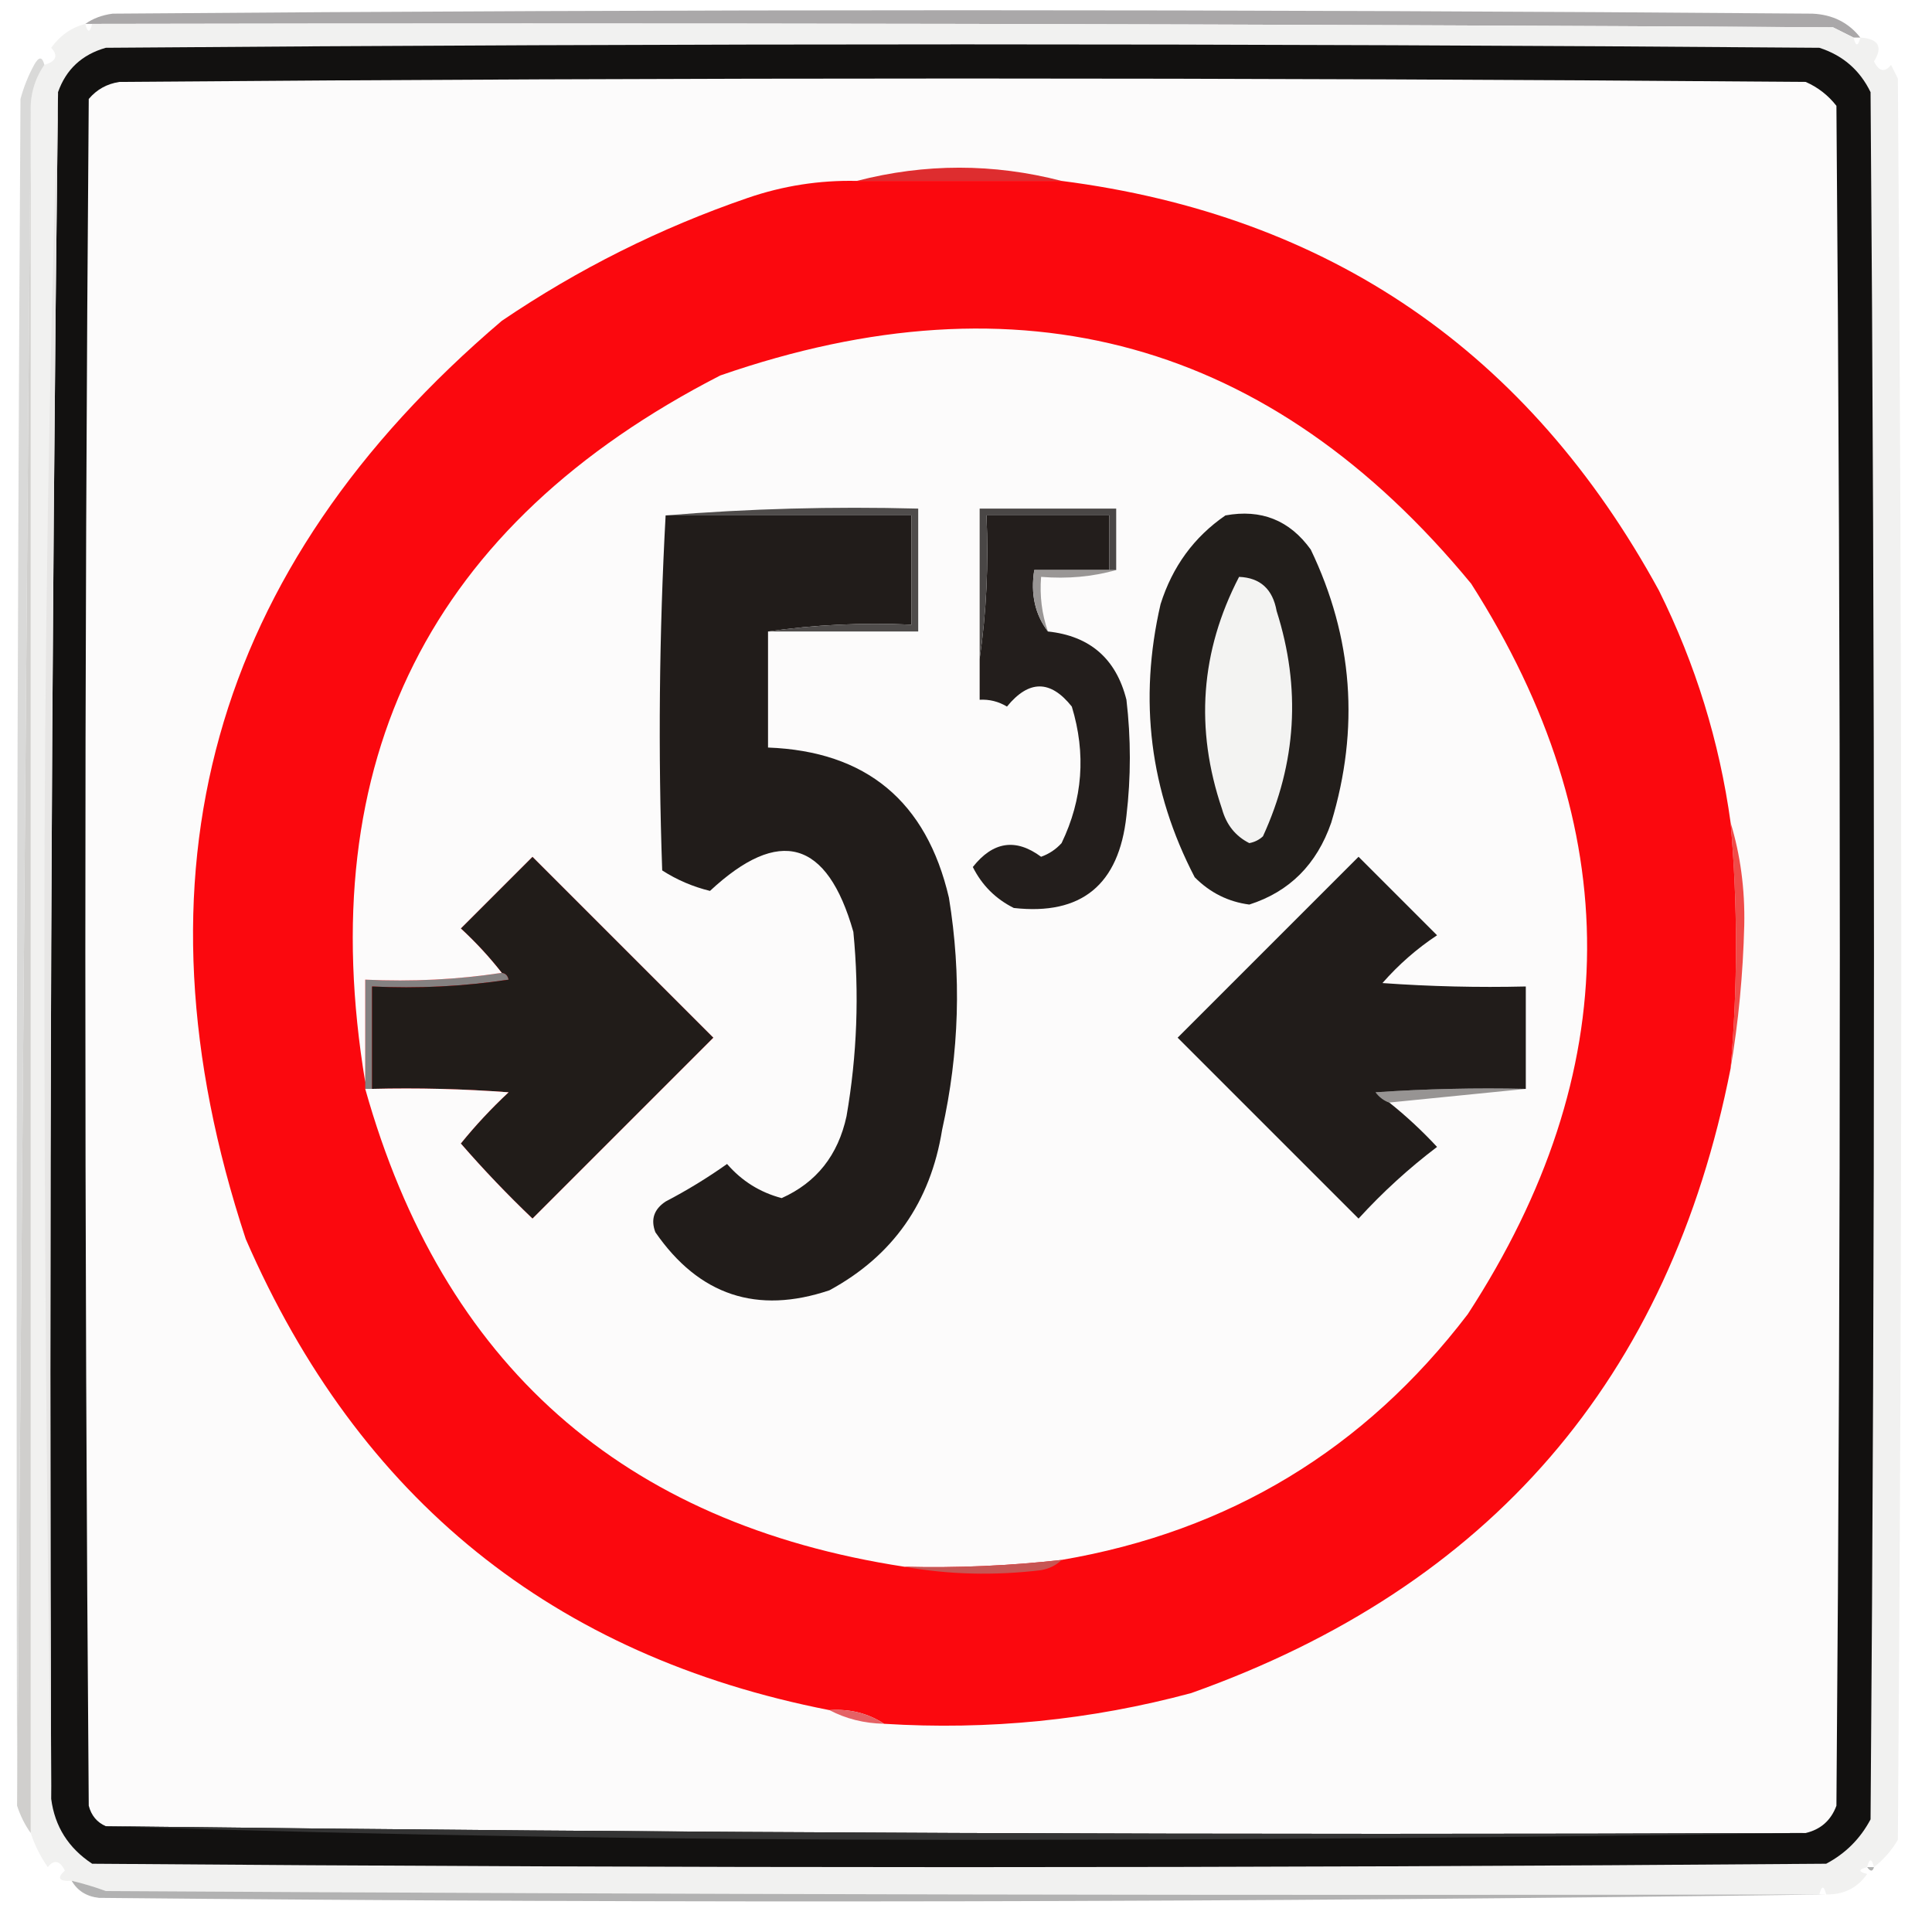 <?xml version="1.0" encoding="UTF-8"?>
<!DOCTYPE svg PUBLIC "-//W3C//DTD SVG 1.1//EN" "http://www.w3.org/Graphics/SVG/1.1/DTD/svg11.dtd">
<svg xmlns="http://www.w3.org/2000/svg" version="1.1" width="283px" height="283px" style="shape-rendering:geometricPrecision; text-rendering:geometricPrecision; image-rendering:optimizeQuality; fill-rule:evenodd; clip-rule:evenodd" xmlns:xlink="http://www.w3.org/1999/xlink">
<g><path style="opacity:1" fill="#aaa8a9" d="M 272.5,5.5 C 272.167,5.5 271.833,5.5 271.5,5.5C 270.527,5.013 269.527,4.513 268.5,4C 183.501,3.5 98.501,3.333 13.5,3.5C 13.167,3.5 12.833,3.5 12.5,3.5C 13.608,2.71 14.942,2.21 16.5,2C 99.5,1.333 182.5,1.333 265.5,2C 268.445,2.139 270.779,3.306 272.5,5.5 Z"/></g>
<g><path style="opacity:1" fill="#f1f1f0" d="M 12.5,3.5 C 12.833,4.833 13.167,4.833 13.5,3.5C 98.501,3.333 183.501,3.5 268.5,4C 269.527,4.513 270.527,5.013 271.5,5.5C 271.833,6.833 272.167,6.833 272.5,5.5C 275.173,5.684 275.84,6.851 274.5,9C 275.253,10.487 276.086,10.654 277,9.5C 277.333,10.167 277.667,10.833 278,11.5C 278.667,97.5 278.667,183.5 278,269.5C 277.051,271.093 275.885,272.426 274.5,273.5C 274.167,272.167 273.833,272.167 273.5,273.5C 272.167,273.833 272.167,274.167 273.5,274.5C 272.089,276.539 270.089,277.539 267.5,277.5C 267.167,276.167 266.833,276.167 266.5,277.5C 182.833,277.667 99.166,277.5 15.5,277C 13.845,276.392 12.179,275.892 10.5,275.5C 8.621,275.607 8.288,275.107 9.5,274C 8.747,272.513 7.914,272.346 7,273.5C 5.905,271.922 5.072,270.255 4.5,268.5C 4.5,184.5 4.5,100.5 4.5,16.5C 4.394,13.921 5.061,11.588 6.5,9.5C 8.233,8.992 8.566,8.159 7.5,7C 8.789,5.198 10.456,4.031 12.5,3.5 Z"/></g>
<g><path style="opacity:1" fill="#121110" d="M 7.5,263.5 C 7.17,180.096 7.503,96.763 8.5,13.5C 9.68,10.155 12.013,7.989 15.5,7C 99.167,6.333 182.833,6.333 266.5,7C 269.937,8.105 272.437,10.272 274,13.5C 274.667,97.833 274.667,182.167 274,266.5C 272.5,269.333 270.333,271.5 267.5,273C 182.833,273.667 98.167,273.667 13.5,273C 10.02,270.703 8.02,267.536 7.5,263.5 Z"/></g>
<g><path style="opacity:1" fill="#fcfbfb" d="M 264.5,268.5 C 181.429,268.83 98.429,268.497 15.5,267.5C 14.21,266.942 13.377,265.942 13,264.5C 12.333,181.167 12.333,97.833 13,14.5C 14.171,13.107 15.671,12.274 17.5,12C 99.833,11.333 182.167,11.333 264.5,12C 266.286,12.784 267.786,13.951 269,15.5C 269.667,98.5 269.667,181.5 269,264.5C 268.208,266.644 266.708,267.977 264.5,268.5 Z"/></g>
<g><path style="opacity:0.302" fill="#838280" d="M 6.5,9.5 C 5.061,11.588 4.394,13.921 4.5,16.5C 3.833,99.167 3.167,181.833 2.5,264.5C 2.333,181.166 2.5,97.833 3,14.5C 3.471,12.754 4.138,11.087 5,9.5C 5.69,8.262 6.19,8.262 6.5,9.5 Z"/></g>
<g><path style="opacity:1" fill="#e7e6e5" d="M 8.5,13.5 C 7.503,96.763 7.17,180.096 7.5,263.5C 6.833,222.001 6.5,180.335 6.5,138.5C 6.5,96.495 7.167,54.828 8.5,13.5 Z"/></g>
<g><path style="opacity:1" fill="#d0cfcd" d="M 4.5,16.5 C 4.5,100.5 4.5,184.5 4.5,268.5C 3.655,267.329 2.989,265.995 2.5,264.5C 3.167,181.833 3.833,99.167 4.5,16.5 Z"/></g>
<g><path style="opacity:1" fill="#de2d2f" d="M 155.5,26.5 C 145.5,26.5 135.5,26.5 125.5,26.5C 135.508,23.916 145.508,23.916 155.5,26.5 Z"/></g>
<g><path style="opacity:1" fill="#ef4b48" d="M 253.5,120.5 C 254.942,125.255 255.608,130.255 255.5,135.5C 255.319,142.696 254.652,149.696 253.5,156.5C 254.549,144.49 254.549,132.49 253.5,120.5 Z"/></g>
<g><path style="opacity:1" fill="#fb080e" d="M 125.5,26.5 C 135.5,26.5 145.5,26.5 155.5,26.5C 194.744,31.543 223.91,51.543 243,86.5C 248.362,97.286 251.862,108.62 253.5,120.5C 254.549,132.49 254.549,144.49 253.5,156.5C 244.558,201.947 218.225,232.447 174.5,248C 159.792,251.958 144.792,253.458 129.5,252.5C 127.162,250.96 124.495,250.294 121.5,250.5C 81.06,242.585 52.56,219.585 36,181.5C 18.39,128.092 30.89,83.259 73.5,47C 84.705,39.398 96.705,33.398 109.5,29C 114.686,27.215 120.02,26.382 125.5,26.5 Z"/></g>
<g><path style="opacity:1" fill="#848181" d="M 73.5,142.5 C 74.043,142.56 74.376,142.893 74.5,143.5C 67.867,144.497 61.2,144.83 54.5,144.5C 54.5,149.5 54.5,154.5 54.5,159.5C 54.167,159.5 53.833,159.5 53.5,159.5C 53.5,159.167 53.5,158.833 53.5,158.5C 53.5,153.5 53.5,148.5 53.5,143.5C 60.354,143.824 67.021,143.491 73.5,142.5 Z"/></g>
<g><path style="opacity:1" fill="#211c19" d="M 54.5,159.5 C 54.5,154.5 54.5,149.5 54.5,144.5C 61.2,144.83 67.867,144.497 74.5,143.5C 74.376,142.893 74.043,142.56 73.5,142.5C 71.706,140.203 69.706,138.037 67.5,136C 71,132.5 74.5,129 78,125.5C 86.833,134.333 95.667,143.167 104.5,152C 95.667,160.833 86.833,169.667 78,178.5C 74.318,174.985 70.818,171.318 67.5,167.5C 69.65,164.849 71.983,162.349 74.5,160C 67.842,159.5 61.175,159.334 54.5,159.5 Z"/></g>
<g><path style="opacity:1" fill="#fcfbfb" d="M 155.5,228.5 C 147.868,229.358 140.201,229.691 132.5,229.5C 91.165,223.168 64.831,199.835 53.5,159.5C 53.833,159.5 54.167,159.5 54.5,159.5C 61.175,159.334 67.842,159.5 74.5,160C 71.983,162.349 69.65,164.849 67.5,167.5C 70.818,171.318 74.318,174.985 78,178.5C 86.833,169.667 95.667,160.833 104.5,152C 95.667,143.167 86.833,134.333 78,125.5C 74.5,129 71,132.5 67.5,136C 69.706,138.037 71.706,140.203 73.5,142.5C 67.021,143.491 60.354,143.824 53.5,143.5C 53.5,148.5 53.5,153.5 53.5,158.5C 45.667,111.332 63,76.832 105.5,55C 149.493,39.731 186.159,49.898 215.5,85.5C 238.307,121.261 238.14,156.927 215,192.5C 199.889,212.306 180.056,224.306 155.5,228.5 Z"/></g>
<g><path style="opacity:1" fill="#979493" d="M 223.5,159.5 C 216.833,160.167 210.167,160.833 203.5,161.5C 202.711,161.217 202.044,160.717 201.5,160C 208.826,159.5 216.159,159.334 223.5,159.5 Z"/></g>
<g><path style="opacity:1" fill="#211c1a" d="M 223.5,159.5 C 216.159,159.334 208.826,159.5 201.5,160C 202.044,160.717 202.711,161.217 203.5,161.5C 205.963,163.461 208.297,165.628 210.5,168C 206.367,171.131 202.534,174.631 199,178.5C 190.167,169.667 181.333,160.833 172.5,152C 181.333,143.167 190.167,134.333 199,125.5C 202.833,129.333 206.667,133.167 210.5,137C 207.537,138.961 204.871,141.294 202.5,144C 209.492,144.5 216.492,144.666 223.5,144.5C 223.5,149.5 223.5,154.5 223.5,159.5 Z"/></g>
<g><path style="opacity:1" fill="#221e1b" d="M 179.5,75.5 C 184.74,74.538 188.907,76.205 192,80.5C 198.179,93.382 199.179,106.715 195,120.5C 192.881,126.62 188.881,130.62 183,132.5C 179.913,132.096 177.246,130.763 175,128.5C 168.429,115.867 166.762,102.533 170,88.5C 171.735,82.994 174.901,78.661 179.5,75.5 Z"/></g>
<g><path style="opacity:1" fill="#231e1c" d="M 162.5,83.5 C 158.833,83.5 155.167,83.5 151.5,83.5C 150.945,87.012 151.612,90.012 153.5,92.5C 159.655,93.154 163.488,96.487 165,102.5C 165.667,108.167 165.667,113.833 165,119.5C 163.905,129.609 158.405,134.109 148.5,133C 145.833,131.667 143.833,129.667 142.5,127C 145.456,123.253 148.789,122.753 152.5,125.5C 153.672,125.081 154.672,124.415 155.5,123.5C 158.602,117.072 159.102,110.406 157,103.5C 153.877,99.566 150.71,99.566 147.5,103.5C 146.264,102.754 144.93,102.421 143.5,102.5C 143.5,100.5 143.5,98.5 143.5,96.5C 144.491,89.687 144.825,82.687 144.5,75.5C 150.5,75.5 156.5,75.5 162.5,75.5C 162.5,78.167 162.5,80.833 162.5,83.5 Z"/></g>
<g><path style="opacity:1" fill="#999695" d="M 162.5,83.5 C 162.833,83.5 163.167,83.5 163.5,83.5C 160.038,84.482 156.371,84.815 152.5,84.5C 152.279,87.279 152.612,89.945 153.5,92.5C 151.612,90.012 150.945,87.012 151.5,83.5C 155.167,83.5 158.833,83.5 162.5,83.5 Z"/></g>
<g><path style="opacity:1" fill="#f3f3f2" d="M 181.5,84.5 C 184.595,84.626 186.428,86.293 187,89.5C 190.589,100.761 189.923,111.761 185,122.5C 184.439,123.022 183.772,123.355 183,123.5C 180.974,122.48 179.641,120.813 179,118.5C 175.011,106.742 175.844,95.409 181.5,84.5 Z"/></g>
<g><path style="opacity:1" fill="#211c1a" d="M 97.5,75.5 C 109.5,75.5 121.5,75.5 133.5,75.5C 133.5,80.833 133.5,86.167 133.5,91.5C 126.313,91.175 119.313,91.509 112.5,92.5C 112.5,98.167 112.5,103.833 112.5,109.5C 126.882,110.042 135.715,117.375 139,131.5C 140.856,142.868 140.523,154.202 138,165.5C 136.287,176.126 130.787,183.959 121.5,189C 110.886,192.573 102.386,189.74 96,180.5C 95.289,178.633 95.789,177.133 97.5,176C 100.632,174.365 103.632,172.532 106.5,170.5C 108.659,172.995 111.326,174.661 114.5,175.5C 119.599,173.214 122.765,169.214 124,163.5C 125.548,154.562 125.881,145.562 125,136.5C 121.169,123.033 114.169,121.033 104,130.5C 101.485,129.885 99.152,128.885 97,127.5C 96.389,110.158 96.556,92.825 97.5,75.5 Z"/></g>
<g><path style="opacity:1" fill="#4a4746" d="M 163.5,83.5 C 163.167,83.5 162.833,83.5 162.5,83.5C 162.5,80.833 162.5,78.167 162.5,75.5C 156.5,75.5 150.5,75.5 144.5,75.5C 144.825,82.687 144.491,89.687 143.5,96.5C 143.5,89.167 143.5,81.833 143.5,74.5C 150.167,74.5 156.833,74.5 163.5,74.5C 163.5,77.5 163.5,80.5 163.5,83.5 Z"/></g>
<g><path style="opacity:1" fill="#4f4c4b" d="M 97.5,75.5 C 109.655,74.505 121.989,74.171 134.5,74.5C 134.5,80.5 134.5,86.5 134.5,92.5C 127.167,92.5 119.833,92.5 112.5,92.5C 119.313,91.509 126.313,91.175 133.5,91.5C 133.5,86.167 133.5,80.833 133.5,75.5C 121.5,75.5 109.5,75.5 97.5,75.5 Z"/></g>
<g><path style="opacity:1" fill="#c75654" d="M 155.5,228.5 C 154.737,229.268 153.737,229.768 152.5,230C 145.654,230.821 138.987,230.654 132.5,229.5C 140.201,229.691 147.868,229.358 155.5,228.5 Z"/></g>
<g><path style="opacity:1" fill="#e56165" d="M 121.5,250.5 C 124.495,250.294 127.162,250.96 129.5,252.5C 126.572,252.435 123.905,251.768 121.5,250.5 Z"/></g>
<g><path style="opacity:1" fill="#343434" d="M 15.5,267.5 C 98.429,268.497 181.429,268.83 264.5,268.5C 223.168,269.167 181.668,269.5 140,269.5C 98.161,269.5 56.661,268.833 15.5,267.5 Z"/></g>
<g><path style="opacity:0.471" fill="#565756" d="M 273.5,273.5 C 273.833,273.5 274.167,273.5 274.5,273.5C 274.315,274.17 273.981,274.17 273.5,273.5 Z"/></g>
<g><path style="opacity:0.463" fill="#5a5a5a" d="M 10.5,275.5 C 12.179,275.892 13.845,276.392 15.5,277C 99.166,277.5 182.833,277.667 266.5,277.5C 266.833,277.5 267.167,277.5 267.5,277.5C 183.334,278.666 99.001,278.832 14.5,278C 12.68,277.8 11.347,276.966 10.5,275.5 Z"/></g>
</svg>
